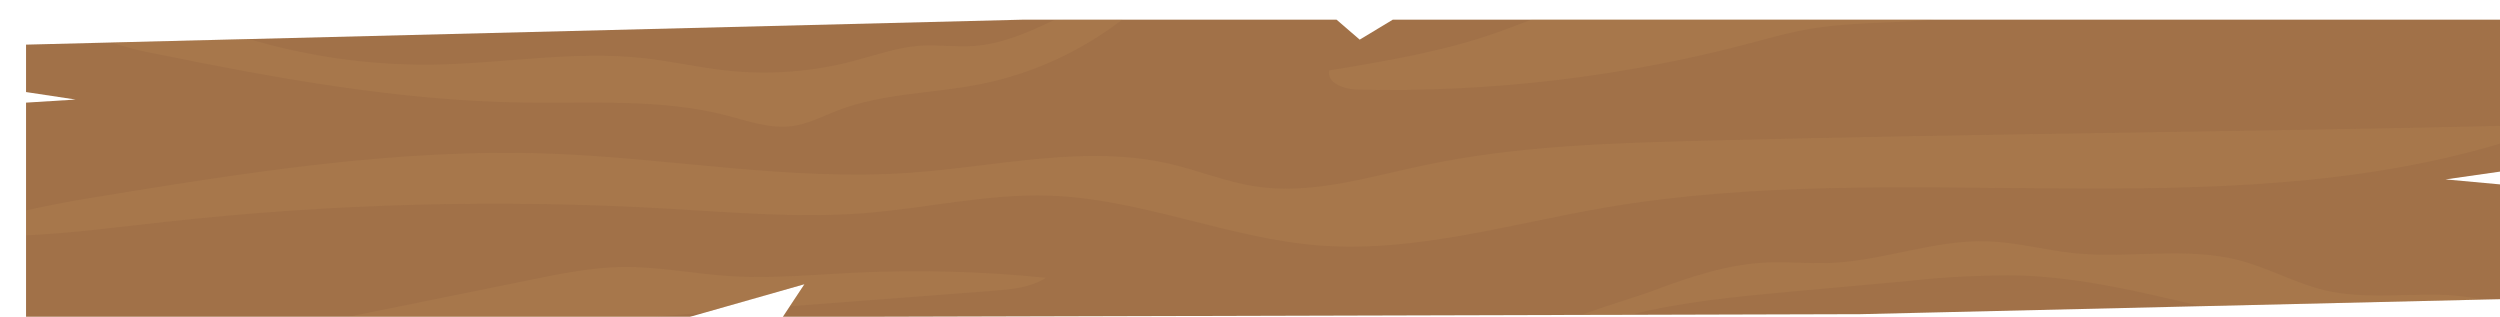 <svg width="1152" height="146" viewBox="0 0 1152 146" fill="none" xmlns="http://www.w3.org/2000/svg">
<g filter="url(#filter0_d_108_88)">
<path d="M1140 0.069V70.081L1114.87 73.669L1140 75.969V128.869L1131.75 129.053L1002.33 132.089L845.291 135.769L739.309 136.068L716.921 136.114L348.648 137.126L351.961 132.112L358.677 121.969L312.483 135.125L305.081 137.241L286.988 137.287L145.162 137.678H145.139L0 138.069V38.295L22.846 36.869L0 33.419V11.569L39.295 10.58H39.317L102.737 8.993L459.198 0.069H603.88L614.549 9.269L629.787 0.069H1140Z" fill="#A17148"/>
<path opacity="0.17" d="M1140 49.013V57.201C1008.77 96.301 863.75 63.273 727.498 86.687C683.931 94.162 640.547 107.387 596.455 104.167C554.168 100.97 513.914 82.547 471.535 81.167C442.955 80.201 414.695 87.009 386.184 89.24C356.187 91.54 326.031 88.895 295.989 87.17C218.775 82.708 141.327 84.731 64.448 93.219C43.018 95.519 21.498 98.463 0 99.452V87.952C9.572 85.813 19.282 83.904 29.699 82.225C99.881 70.725 170.634 59.225 241.707 61.801C296.971 63.848 352.052 74.474 407.202 70.61C447.41 67.804 488.19 57.385 527.461 66.585C540.483 69.644 553.026 74.819 566.299 76.866C592.366 80.914 618.501 72.565 644.317 67.137C687.198 58.075 731.268 56.902 775.086 55.775C896.054 52.67 1018.67 51.819 1140 49.013Z" fill="#C49559"/>
<path opacity="0.17" d="M505.095 0.069C485.865 14.855 463.532 25.019 439.802 29.785C417.87 34.132 394.842 33.856 373.984 41.906C367.13 44.528 360.528 48.07 353.286 49.082C343.028 50.531 332.725 46.782 322.81 44.206C292.516 36.386 260.715 38.732 229.439 38.272C172.119 37.467 115.394 27.14 59.216 15.663C52.475 14.43 45.827 12.731 39.317 10.58L102.806 8.993C130.35 17.179 158.96 21.148 187.677 20.769C220.118 20.263 252.582 14.214 284.817 17.802C297.405 19.205 309.81 22.08 322.421 23.46C342.019 25.618 361.843 24.177 380.929 19.205C391.278 16.514 401.49 12.765 412.136 12.052C420.201 11.523 428.311 12.742 436.375 12.213C449.535 11.362 461.757 5.957 473.888 0.184L505.095 0.069Z" fill="#C49559"/>
<path opacity="0.17" d="M879.696 0.069C859.295 1.771 838.574 1.081 818.538 4.945C810.474 6.486 802.546 8.74 794.665 10.856C735.539 26.502 674.524 33.71 613.407 32.269C607.444 32.131 599.288 29.348 600.499 23.46C627.274 19.021 654.209 14.536 679.728 5.313C684.48 3.588 689.186 1.702 693.938 0L879.696 0.069Z" fill="#C49559"/>
<path opacity="0.17" d="M469.959 119.002C462.763 123.602 453.967 124.361 445.4 125.005L351.961 132.112L358.678 121.969L312.484 135.125L302.888 135.861C297.588 136.275 292.265 136.666 286.896 137.287L145.07 137.678L146.875 137.31L233.095 119.83C246.802 117.024 260.647 114.241 274.651 114.034C291.191 113.781 307.595 117.139 324.112 118.22C343.394 119.462 362.698 117.576 381.98 116.656C411.324 115.247 440.731 116.031 469.959 119.002Z" fill="#C49559"/>
<path opacity="0.17" d="M1131.75 129.053L1002.33 132.089C974.917 125.695 947.502 118.979 919.379 117.967C902.111 117.703 884.844 118.532 867.68 120.451L813.147 125.396C788.382 127.696 763.298 129.996 739.31 136.068H716.921C729.303 131.468 742.051 127.834 750.321 124.752C767.09 118.45 784.361 112.723 802.227 111.941C811.776 111.527 821.326 112.539 830.852 112.194C855.571 111.343 879.559 101.269 904.256 102.212C917.529 102.695 930.482 106.306 943.687 107.663C969.069 110.285 995.227 104.512 1019.92 110.975C1033.38 114.494 1045.78 121.532 1059.33 124.775C1075.55 128.57 1092.5 126.661 1109.16 126.799C1116.75 126.755 1124.32 127.51 1131.75 129.053Z" fill="#C49559"/>
</g>
<defs>
<filter id="filter0_d_108_88" x="0" y="0" width="1152" height="147.069" filterUnits="userSpaceOnUse" color-interpolation-filters="sRGB">
<feFlood flood-opacity="0" result="BackgroundImageFix"/>
<feColorMatrix in="SourceAlpha" type="matrix" values="0 0 0 0 0 0 0 0 0 0 0 0 0 0 0 0 0 0 127 0" result="hardAlpha"/>
<feOffset dx="12" dy="9"/>
<feComposite in2="hardAlpha" operator="out"/>
<feColorMatrix type="matrix" values="0 0 0 0 0 0 0 0 0 0 0 0 0 0 0 0 0 0 0.1 0"/>
<feBlend mode="normal" in2="BackgroundImageFix" result="effect1_dropShadow_108_88"/>
<feBlend mode="normal" in="SourceGraphic" in2="effect1_dropShadow_108_88" result="shape"/>
</filter>
</defs>
</svg>
